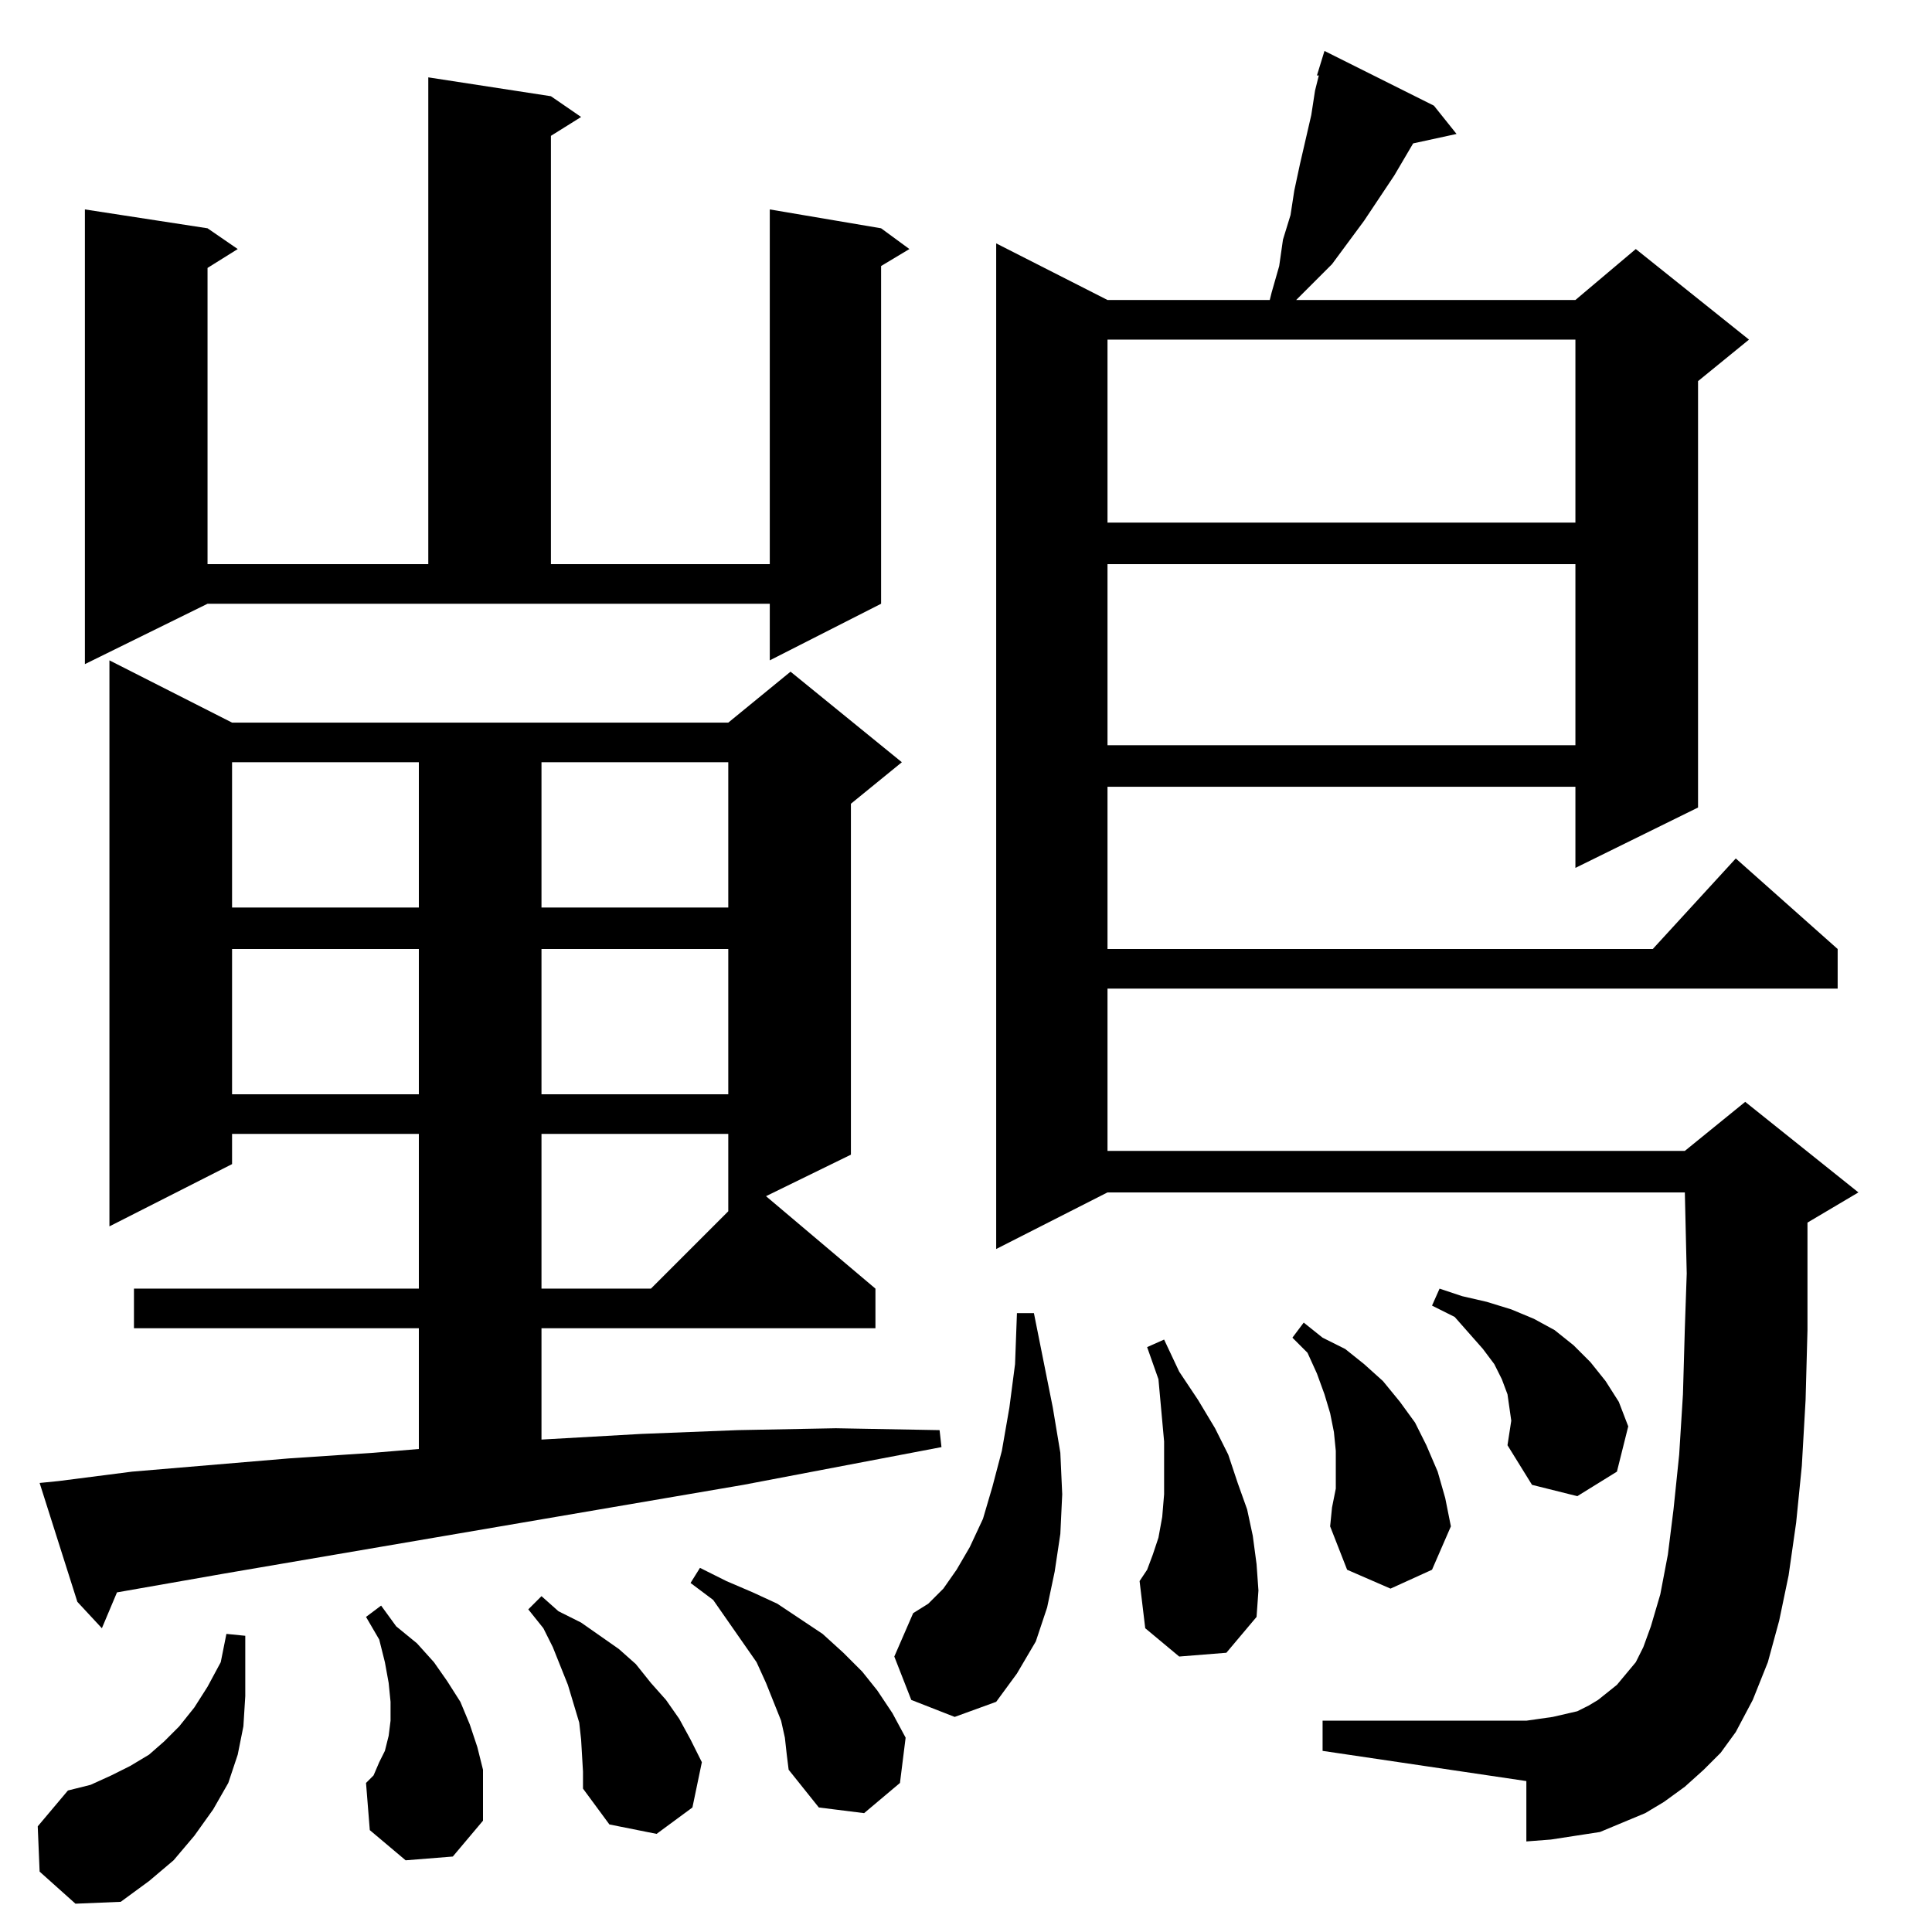 <?xml version="1.0" standalone="no"?>
<!DOCTYPE svg PUBLIC "-//W3C//DTD SVG 1.1//EN" "http://www.w3.org/Graphics/SVG/1.1/DTD/svg11.dtd" >
<svg xmlns="http://www.w3.org/2000/svg" xmlns:xlink="http://www.w3.org/1999/xlink" version="1.1" viewBox="0 -144 1024 1024">
  <g transform="matrix(1 0 0 -1 0 880)">
   <path fill="currentColor"
d="M21 32l-1 24l16 19l12 3l11 5l10 5l10 6l8 7l8 8l8 10l7 11l7 13l3 15l10 -1v-16v-16l-1 -16l-3 -15l-5 -15l-8 -14l-10 -14l-11 -13l-13 -11l-15 -11l-24 -1zM308 102l-1 9l-6 20l-8 20l-5 10l-8 10l7 7l9 -8l12 -6l10 -7l10 -7l9 -8l8 -10l8 -9l7 -10l6 -11l6 -12
l-5 -24l-19 -14l-25 5l-14 19v9zM215 38l-19 16l-2 25l4 4l3 7l3 6l2 8l1 8v10l-1 10l-2 11l-3 12l-7 12l8 6l8 -11l11 -9l9 -10l7 -10l7 -11l5 -12l4 -12l3 -12v-14v-13l-16 -19zM416 103l-2 9l-4 10l-4 10l-5 11l-23 33l-12 9l5 8l14 -7l14 -6l13 -6l12 -8l12 -8l11 -10
l10 -10l8 -10l8 -12l7 -13l-3 -24l-19 -16l-24 3l-16 20l-1 8zM903 86l-10 -9l-11 -8l-10 -6l-12 -5l-12 -5l-13 -2l-13 -2l-13 -1v32l-108 16v16h108l7 1l7 1l13 3l6 3l5 3l5 4l5 4l5 6l5 6l4 8l4 11l5 17l4 21l3 24l3 29l2 32l1 35l1 29l-1 43h-306l-59 -30v533l59 -30h86
l1 4l4 14l2 14l4 13l2 13l3 14l6 26l2 13l2 8h-1l4 13l58 -29l12 -15l-23 -5l-10 -17l-16 -24l-17 -23l-10 -10l-9 -9h148l32 27l60 -48l-27 -22v-226l-65 -32v43h-248v-86h289l44 48l54 -48v-21h-387v-86h306l32 26l60 -48l-27 -16v-16v-41l-1 -37l-2 -35l-3 -30l-4 -28
l-5 -24l-6 -22l-8 -20l-9 -17l-8 -11zM483 123l-9 23l10 23l8 5l8 8l7 10l7 12l7 15l5 17l5 19l4 23l3 23l1 27h9l10 -50l4 -24l1 -22l-1 -21l-3 -20l-4 -19l-6 -18l-10 -17l-11 -15l-22 -8zM31 239l39 5l83 7l45 3l24 2v64h-151v21h151v82h-99v-16l-65 -33v300l65 -33h263
l33 27l59 -48l-27 -22v-186l-45 -22l58 -49v-21h-177v-59l53 3l51 2l52 1l55 -1l1 -9l-105 -20l-275 -47l-57 -10l-8 -19l-13 14l-20 63zM625 146l-18 15l-3 25l4 6l3 8l3 9l2 11l1 12v13v15l-3 33l-6 17l9 4l8 -17l10 -15l9 -15l7 -14l5 -15l5 -14l3 -14l2 -15l1 -14
l-1 -14l-16 -19zM708 235v20l-1 10l-2 10l-3 10l-4 11l-5 11l-8 8l6 8l10 -8l12 -6l10 -8l10 -9l9 -11l8 -11l6 -12l6 -14l4 -14l3 -15l-10 -23l-22 -10l-23 10l-9 23l1 10zM799 258l2 13l-1 7l-1 7l-3 8l-4 8l-6 8l-15 17l-12 6l4 9l12 -4l13 -3l13 -4l12 -5l11 -6l10 -8
l9 -9l8 -10l7 -11l5 -13l-6 -24l-21 -13l-24 6zM287 423v-82h58l41 41v41h-99zM123 521v-77h99v77h-99zM287 521v-77h99v77h-99zM123 620v-77h99v77h-99zM287 620v-77h99v77h-99zM587 725v-96h248v96h-248zM45 672v241l65 -10l16 -11l-16 -10v-157h117v258l65 -10l16 -11
l-16 -10v-227h116v188l59 -10l15 -11l-15 -9v-179l-59 -30v30h-298zM587 844v-97h248v97h-248z" />
  </g>

</svg>
